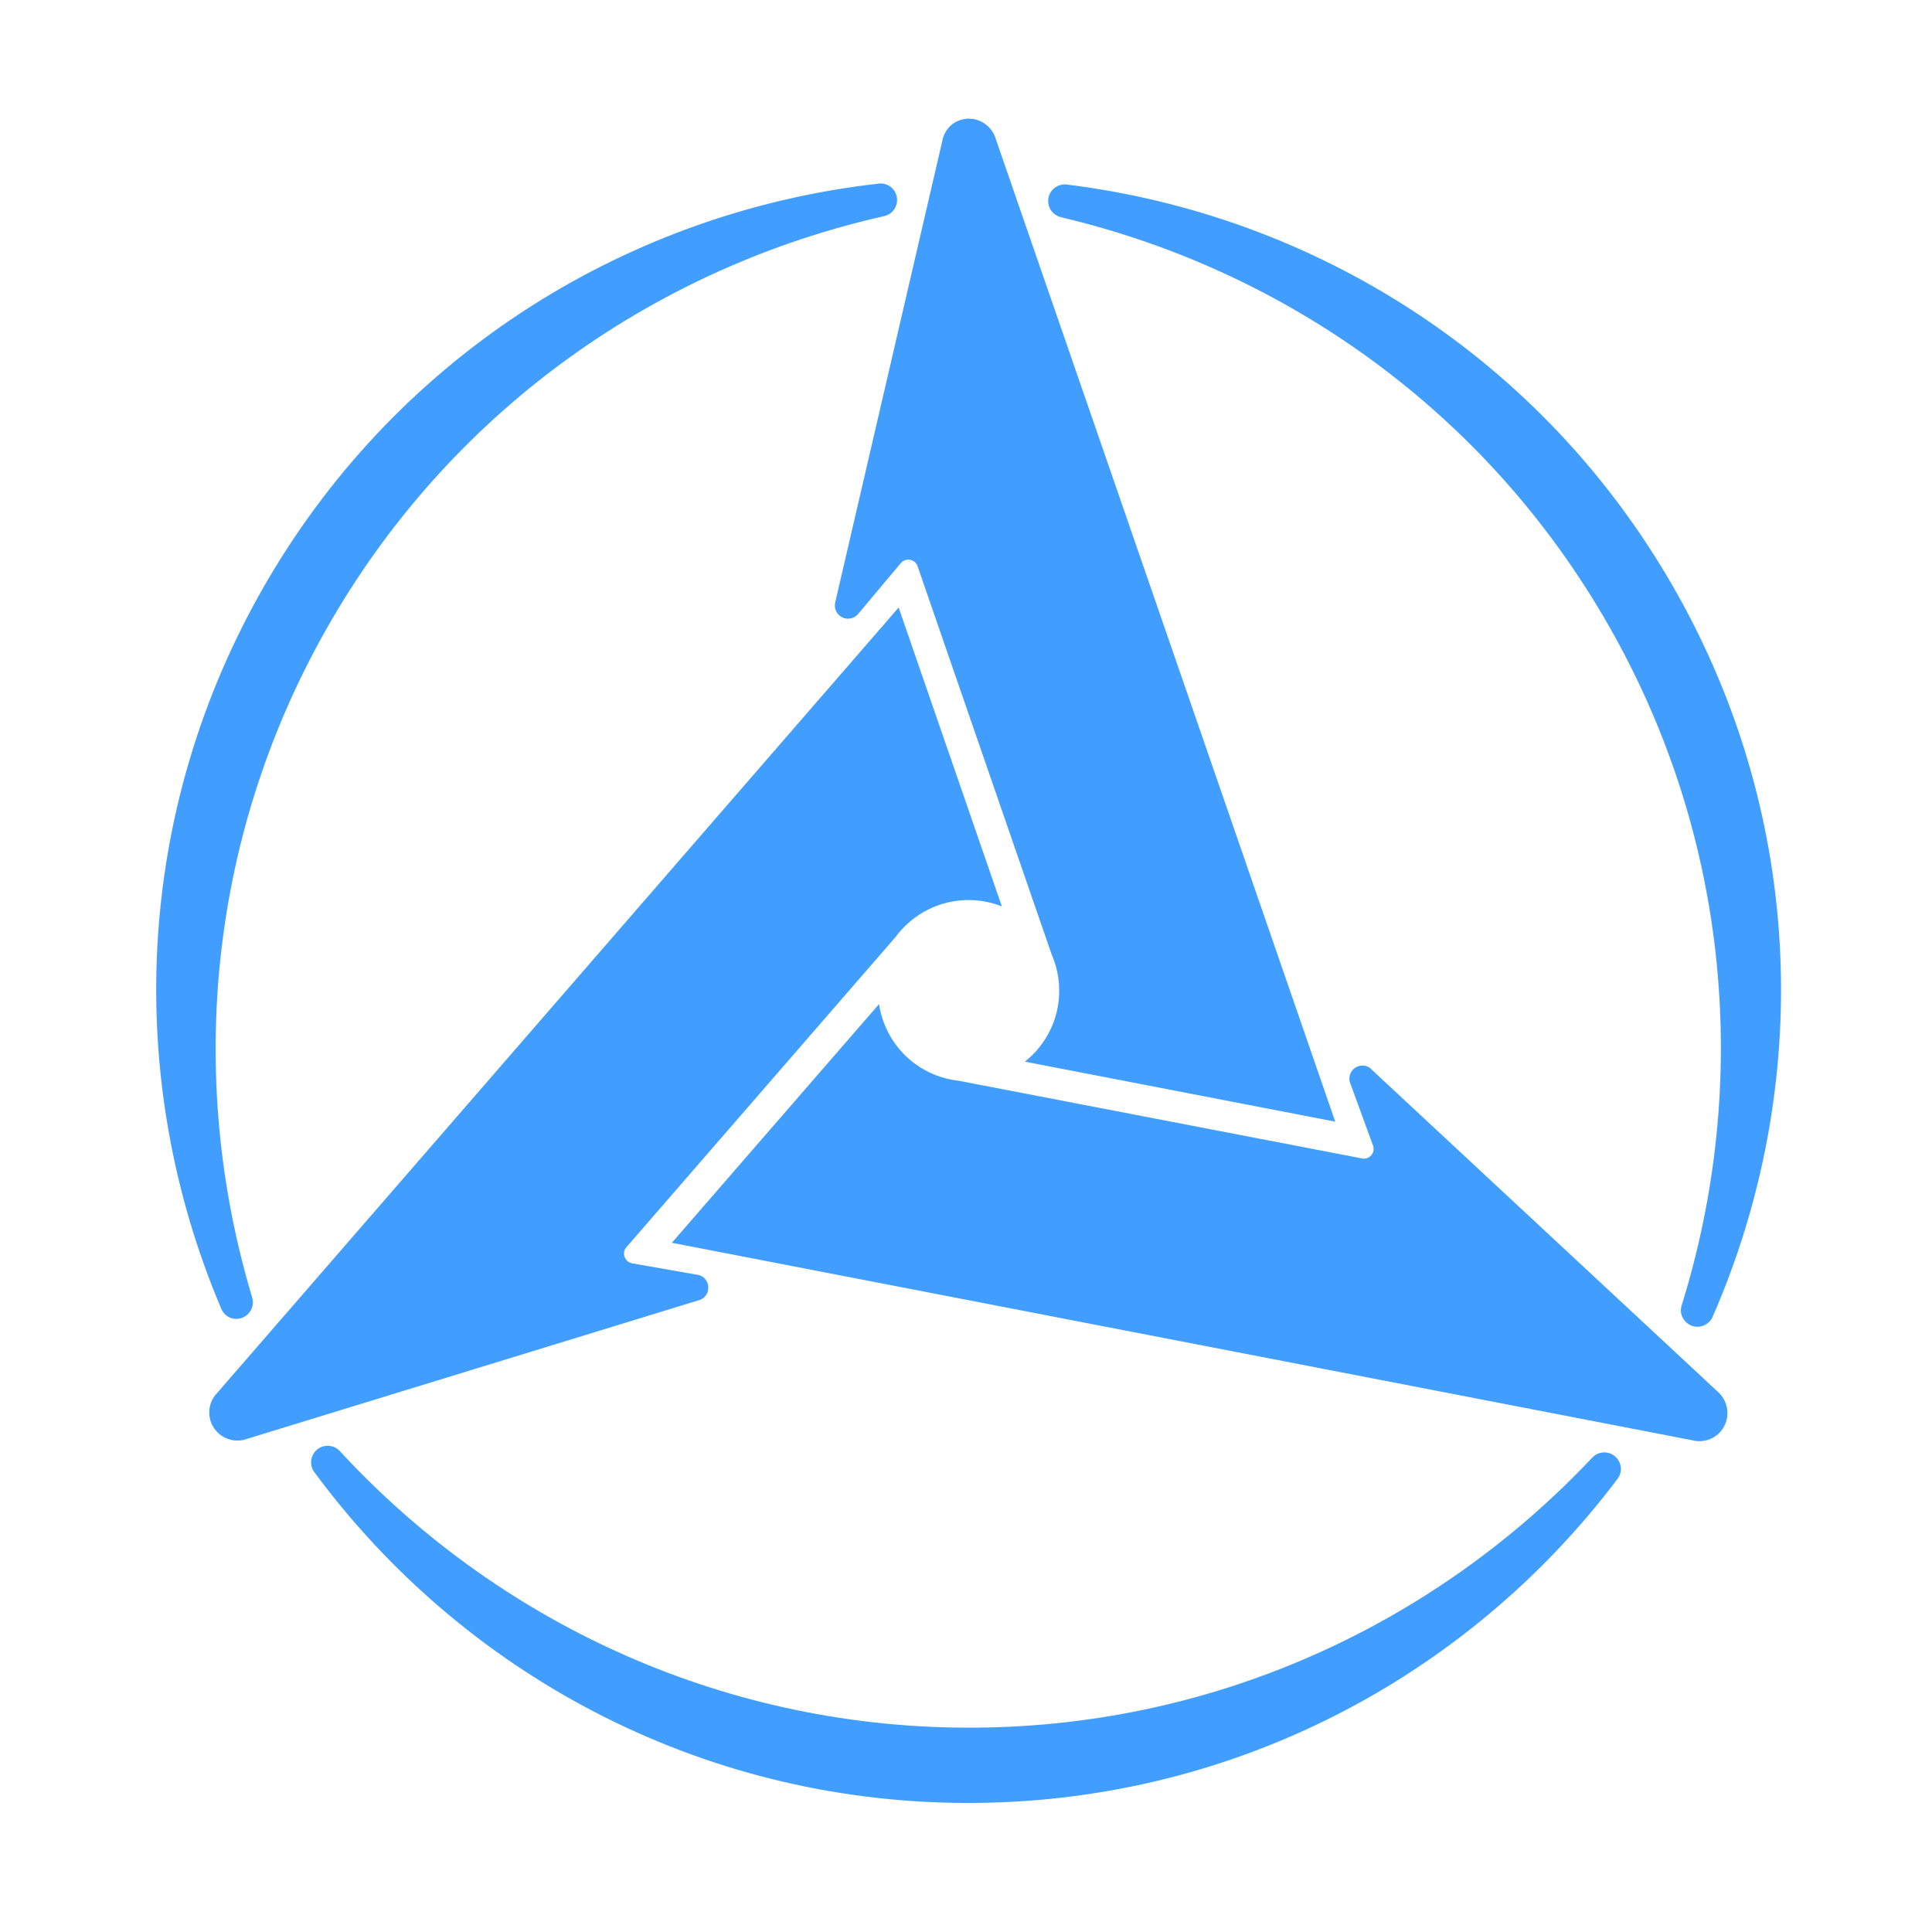 <?xml version="1.0" standalone="no"?><!DOCTYPE svg PUBLIC "-//W3C//DTD SVG 1.1//EN" "http://www.w3.org/Graphics/SVG/1.1/DTD/svg11.dtd"><svg class="icon" width="200px" height="200.00px" viewBox="0 0 1024 1024" version="1.1" xmlns="http://www.w3.org/2000/svg"><path fill="#419EFF" d="M859.1 778.7c0-4.9-3.8-8.8-8.7-8.9-2.7 0-5 1.1-6.6 2.9-83.4 88.5-201.8 143.7-332.5 143s-248.5-57.1-331-146.4c-1.6-1.8-3.9-3-6.6-3-4.9 0-8.8 3.9-8.8 8.8 0 2.2 0.8 4.2 2.1 5.7 78 105.4 202.8 174.1 344 174.8S777.8 889 856.9 784.4c1.3-1.6 2.2-3.5 2.2-5.7M560 98.9c-4.2 2.4-5.7 7.7-3.3 12 1.3 2.3 3.5 3.7 5.9 4.3 118.4 28 225.3 102.9 290.1 216.5 64.8 113.5 74.8 243.7 38.7 359.9-0.8 2.3-0.7 4.9 0.7 7.2 2.4 4.2 7.8 5.7 12 3.2 1.9-1.1 3.2-2.8 3.9-4.7 52.3-120.2 49.4-262.7-20.6-385.3-70.1-122.8-191.2-197.9-321.3-214.1-2-0.4-4.2-0.1-6.1 1M120.8 697.8c4.2 2.5 9.5 1.1 12-3.1 1.4-2.3 1.5-4.9 0.8-7.2C98.7 571 110.1 440.9 176.1 328 242 215.2 349.7 141.4 468.4 114.6c2.4-0.5 4.6-1.9 5.9-4.2 2.4-4.2 1-9.6-3.2-12-1.9-1.1-4.1-1.4-6-1-130.3 14.8-252.2 88.6-323.5 210.5C70.4 429.8 65.9 572.3 117 693c0.7 1.9 1.9 3.7 3.8 4.8M131 762.6l239.2-73.4 0.6-0.2h0.1l1.1-0.5c3.3-1.9 4.4-6.2 2.5-9.5-1.1-2-3.1-3.2-5.2-3.4l-34.2-6c-2.4-0.4-4.3-2.5-4.4-5.1 0-1.5 0.6-2.9 1.7-3.9l142.3-164c3.8-5.2 8.7-9.6 14.6-13.1 13.2-7.6 28.5-8.3 41.7-3.1L476.3 322 115.1 738.3c-4.5 4.6-5.6 11.9-2.2 17.8 3.7 6.4 11.5 9 18.1 6.5zM910.2 737.4L727 566.9l-0.4-0.4v-0.1l-1-0.7c-3.3-1.9-7.6-0.8-9.5 2.6-1.1 2-1.2 4.3-0.3 6.2l11.9 32.6c0.9 2.3 0 5-2.2 6.3-1.3 0.8-2.8 0.9-4.1 0.5L508 572.8c-6.4-0.7-12.7-2.7-18.6-6.1-13.2-7.6-21.4-20.6-23.5-34.5L356.1 658.7l541 104.7c6.3 1.6 13.1-1.1 16.5-7 3.7-6.5 2-14.4-3.4-19zM442.7 319.2l-0.1 0.6-0.1 1.2c0 3.8 3.1 6.9 7 6.9 2.3 0 4.3-1.1 5.6-2.8l22.3-26.6c1.6-1.9 4.3-2.5 6.6-1.2 1.3 0.7 2.2 2 2.5 3.3l70.9 205.3c2.6 5.9 4 12.4 4 19.2 0 15.3-7.1 28.8-18.2 37.6l164.5 31.8L527.8 73.7c-1.8-6.2-7.5-10.8-14.3-10.8-7.4 0-13.1 5.3-14.2 12.4l-56.6 243.9z" /></svg>